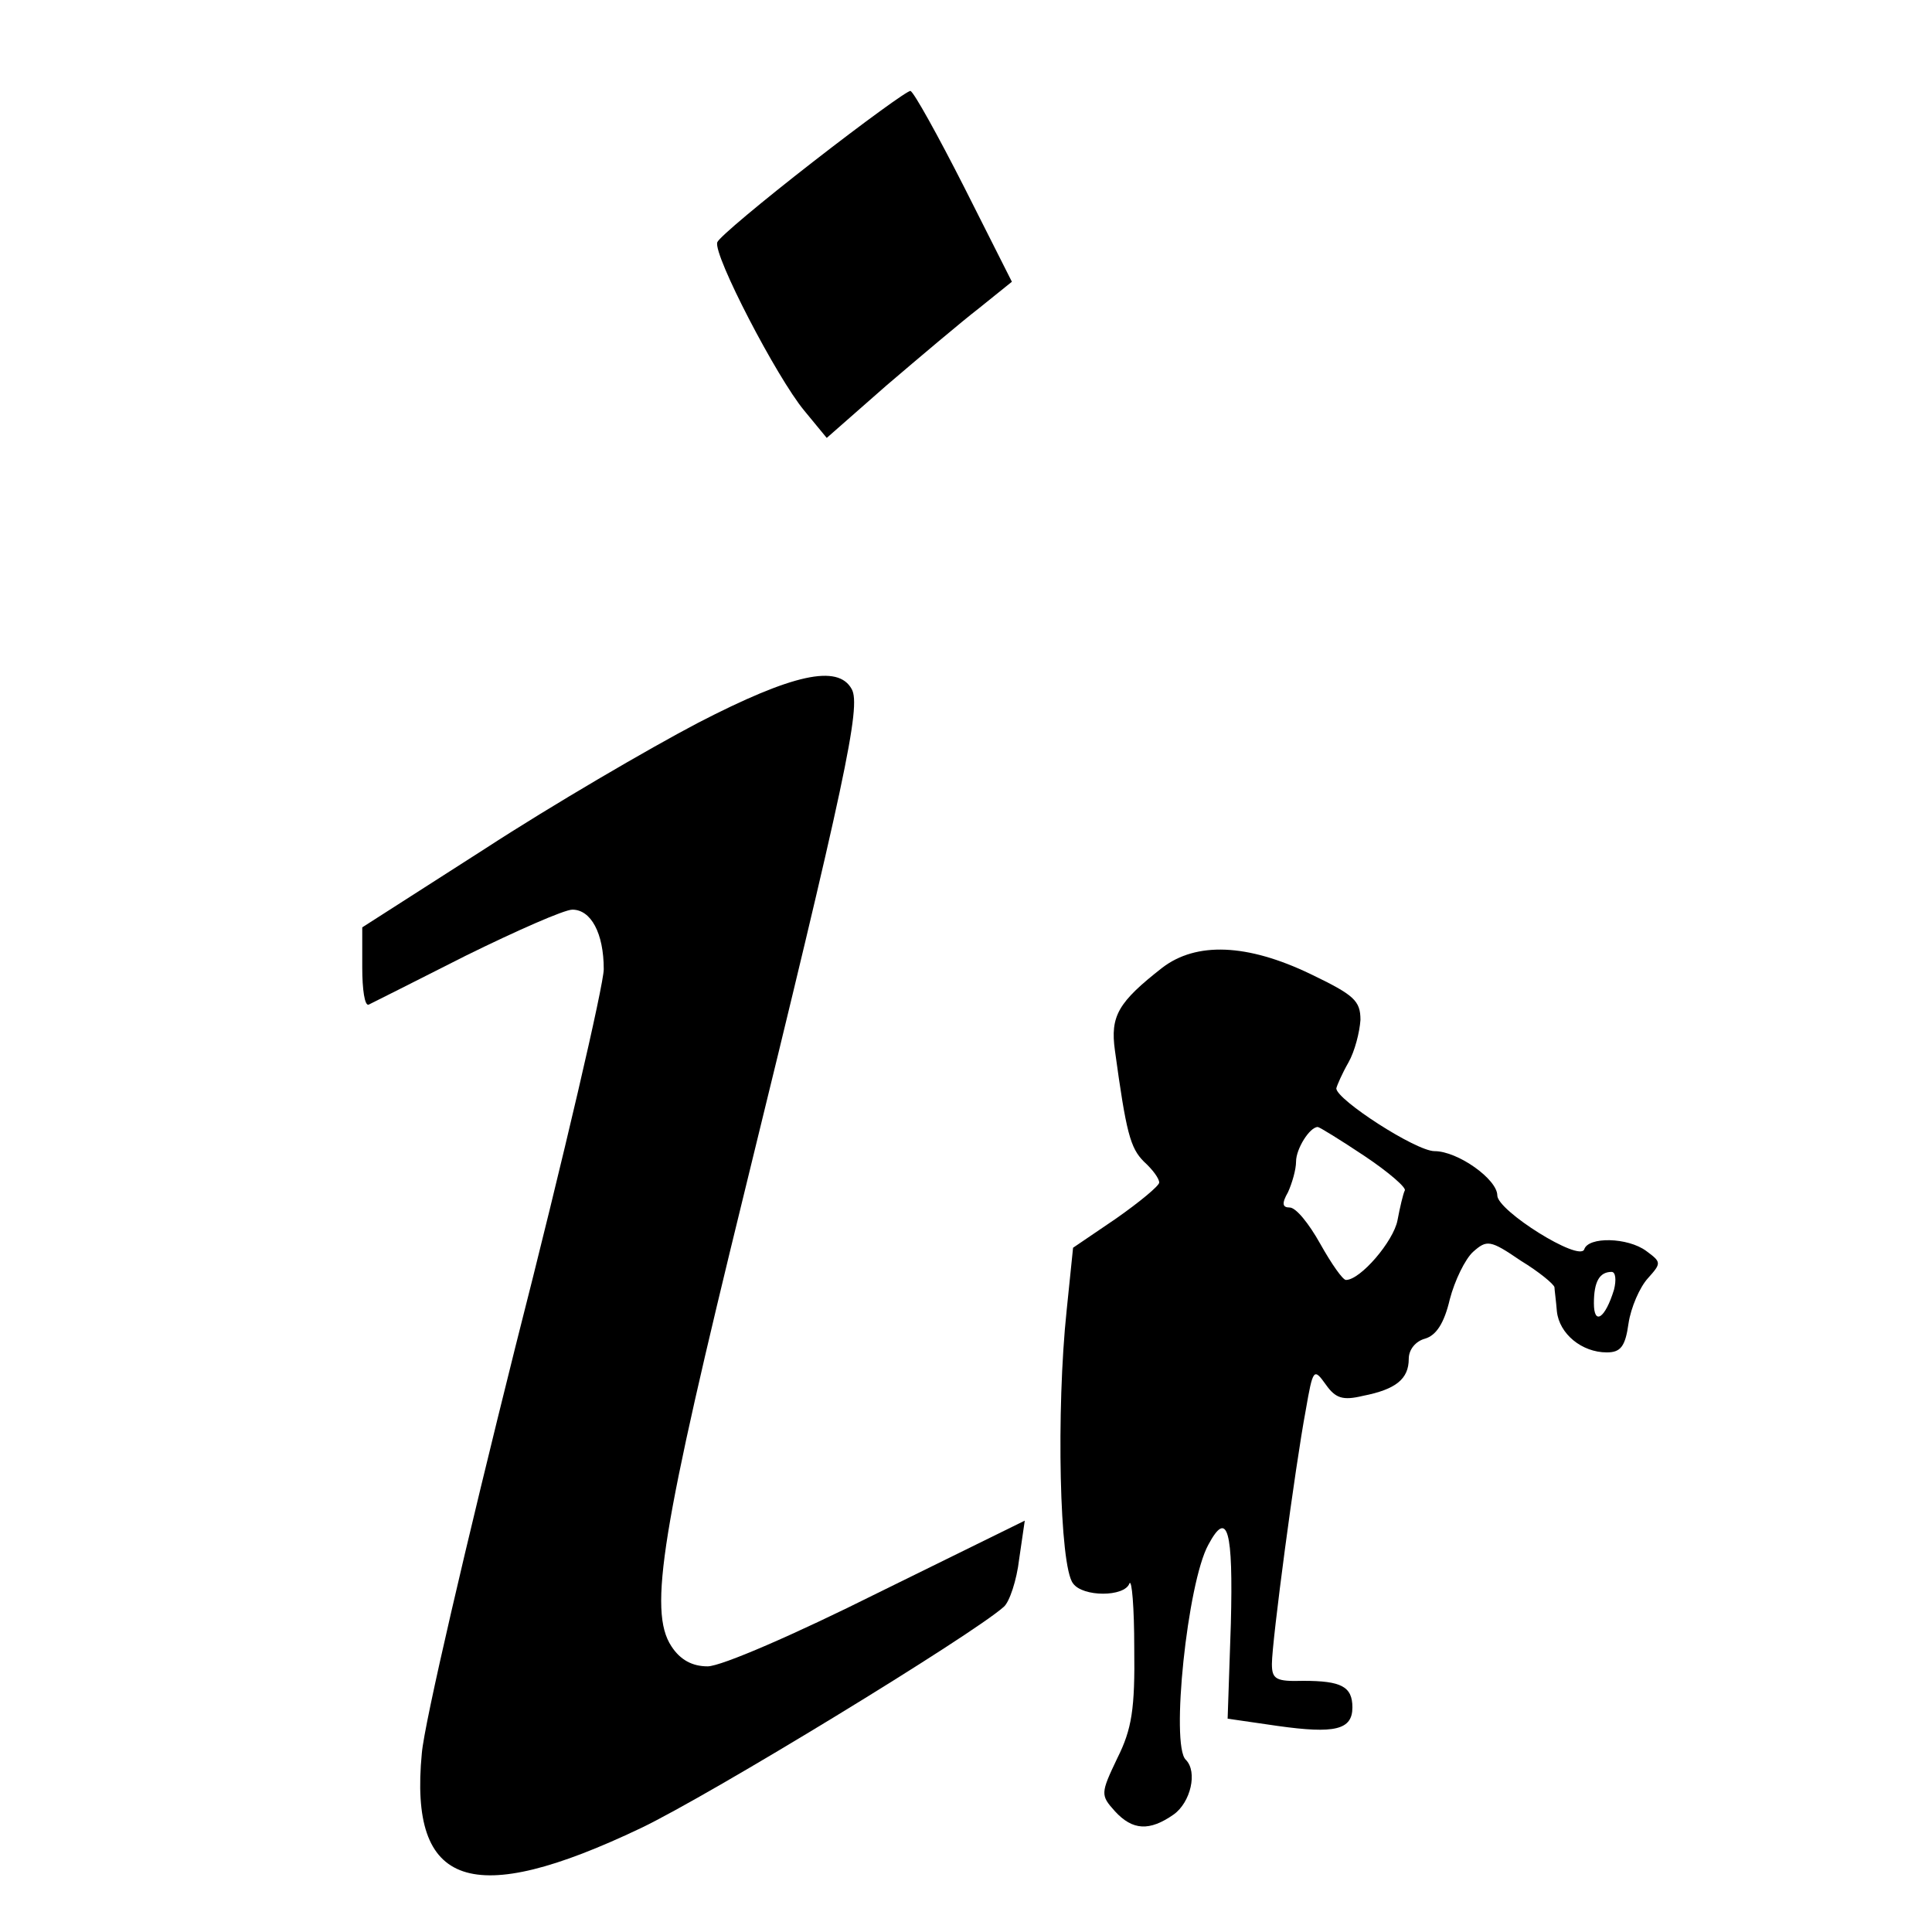 <?xml version="1.0" standalone="no"?>
<!DOCTYPE svg PUBLIC "-//W3C//DTD SVG 20010904//EN"
 "http://www.w3.org/TR/2001/REC-SVG-20010904/DTD/svg10.dtd">
<svg version="1.0" xmlns="http://www.w3.org/2000/svg"
 width="240pt" height="240pt" viewBox="0 0 240 240"
 preserveAspectRatio="xMidYMid meet">
<g transform="translate(0,240) scale(0.1,-0.1)"
fill="#000000" stroke="none">
<path d="M1010 2199 c-63 -49 -117 -94 -119 -100 -5 -16 74 -168 108 -209 l28
-34 74 65 c41 35 93 79 115 96 l41 33 -59 117 c-33 65 -63 119 -67 120 -3 1
-58 -39 -121 -88z"/>
<path d="M867 1502 c-61 -32 -181 -102 -264 -156 l-153 -98 0 -50 c0 -27 3
-48 8 -46 4 2 58 29 121 61 63 31 122 57 132 57 23 0 39 -29 39 -74 0 -19 -49
-231 -110 -470 -60 -240 -113 -467 -116 -504 -16 -167 62 -193 272 -93 86 41
412 240 451 275 7 6 16 33 19 59 l7 48 -183 -90 c-102 -51 -194 -91 -211 -91
-19 0 -34 8 -45 25 -29 44 -12 145 91 565 125 510 145 603 133 624 -17 31 -73
19 -191 -42z"/>
<path d="M1444 1198 c-55 -43 -65 -60 -59 -103 14 -102 19 -121 36 -138 11
-10 19 -21 19 -26 0 -4 -24 -24 -54 -45 l-53 -36 -8 -78 c-13 -123 -9 -318 8
-339 12 -17 64 -17 70 0 3 6 6 -30 6 -80 1 -76 -3 -101 -21 -137 -21 -44 -21
-46 -3 -66 22 -24 43 -25 73 -4 21 15 30 53 15 68 -19 18 2 220 28 267 24 45
31 18 28 -98 l-4 -118 62 -9 c71 -10 93 -5 93 23 0 26 -14 33 -61 33 -34 -1
-39 2 -39 21 0 28 29 246 42 315 9 52 10 53 25 32 12 -17 21 -20 46 -14 41 8
57 21 57 46 0 12 9 22 20 25 14 4 24 19 31 49 6 23 19 50 29 59 17 15 21 15
59 -11 23 -14 41 -29 42 -33 0 -3 2 -17 3 -30 3 -28 31 -51 62 -51 17 0 23 7
27 36 3 20 14 45 24 56 17 19 17 20 -2 34 -23 17 -72 18 -77 2 -6 -16 -108 48
-108 67 0 20 -49 55 -78 55 -23 0 -122 64 -122 78 1 4 7 18 15 32 8 14 14 38
15 53 0 24 -8 31 -62 57 -79 38 -142 40 -184 8z m251 -234 c30 -20 53 -40 50
-43 -2 -4 -6 -21 -9 -37 -5 -26 -46 -74 -64 -74 -4 0 -18 20 -32 45 -14 25
-30 45 -38 45 -9 0 -10 5 -2 19 5 11 10 28 10 38 0 16 17 43 27 43 2 0 28 -16
58 -36z m310 -166 c-11 -36 -25 -45 -25 -17 0 27 7 39 22 39 5 0 6 -10 3 -22z"/>
</g>
</svg>
